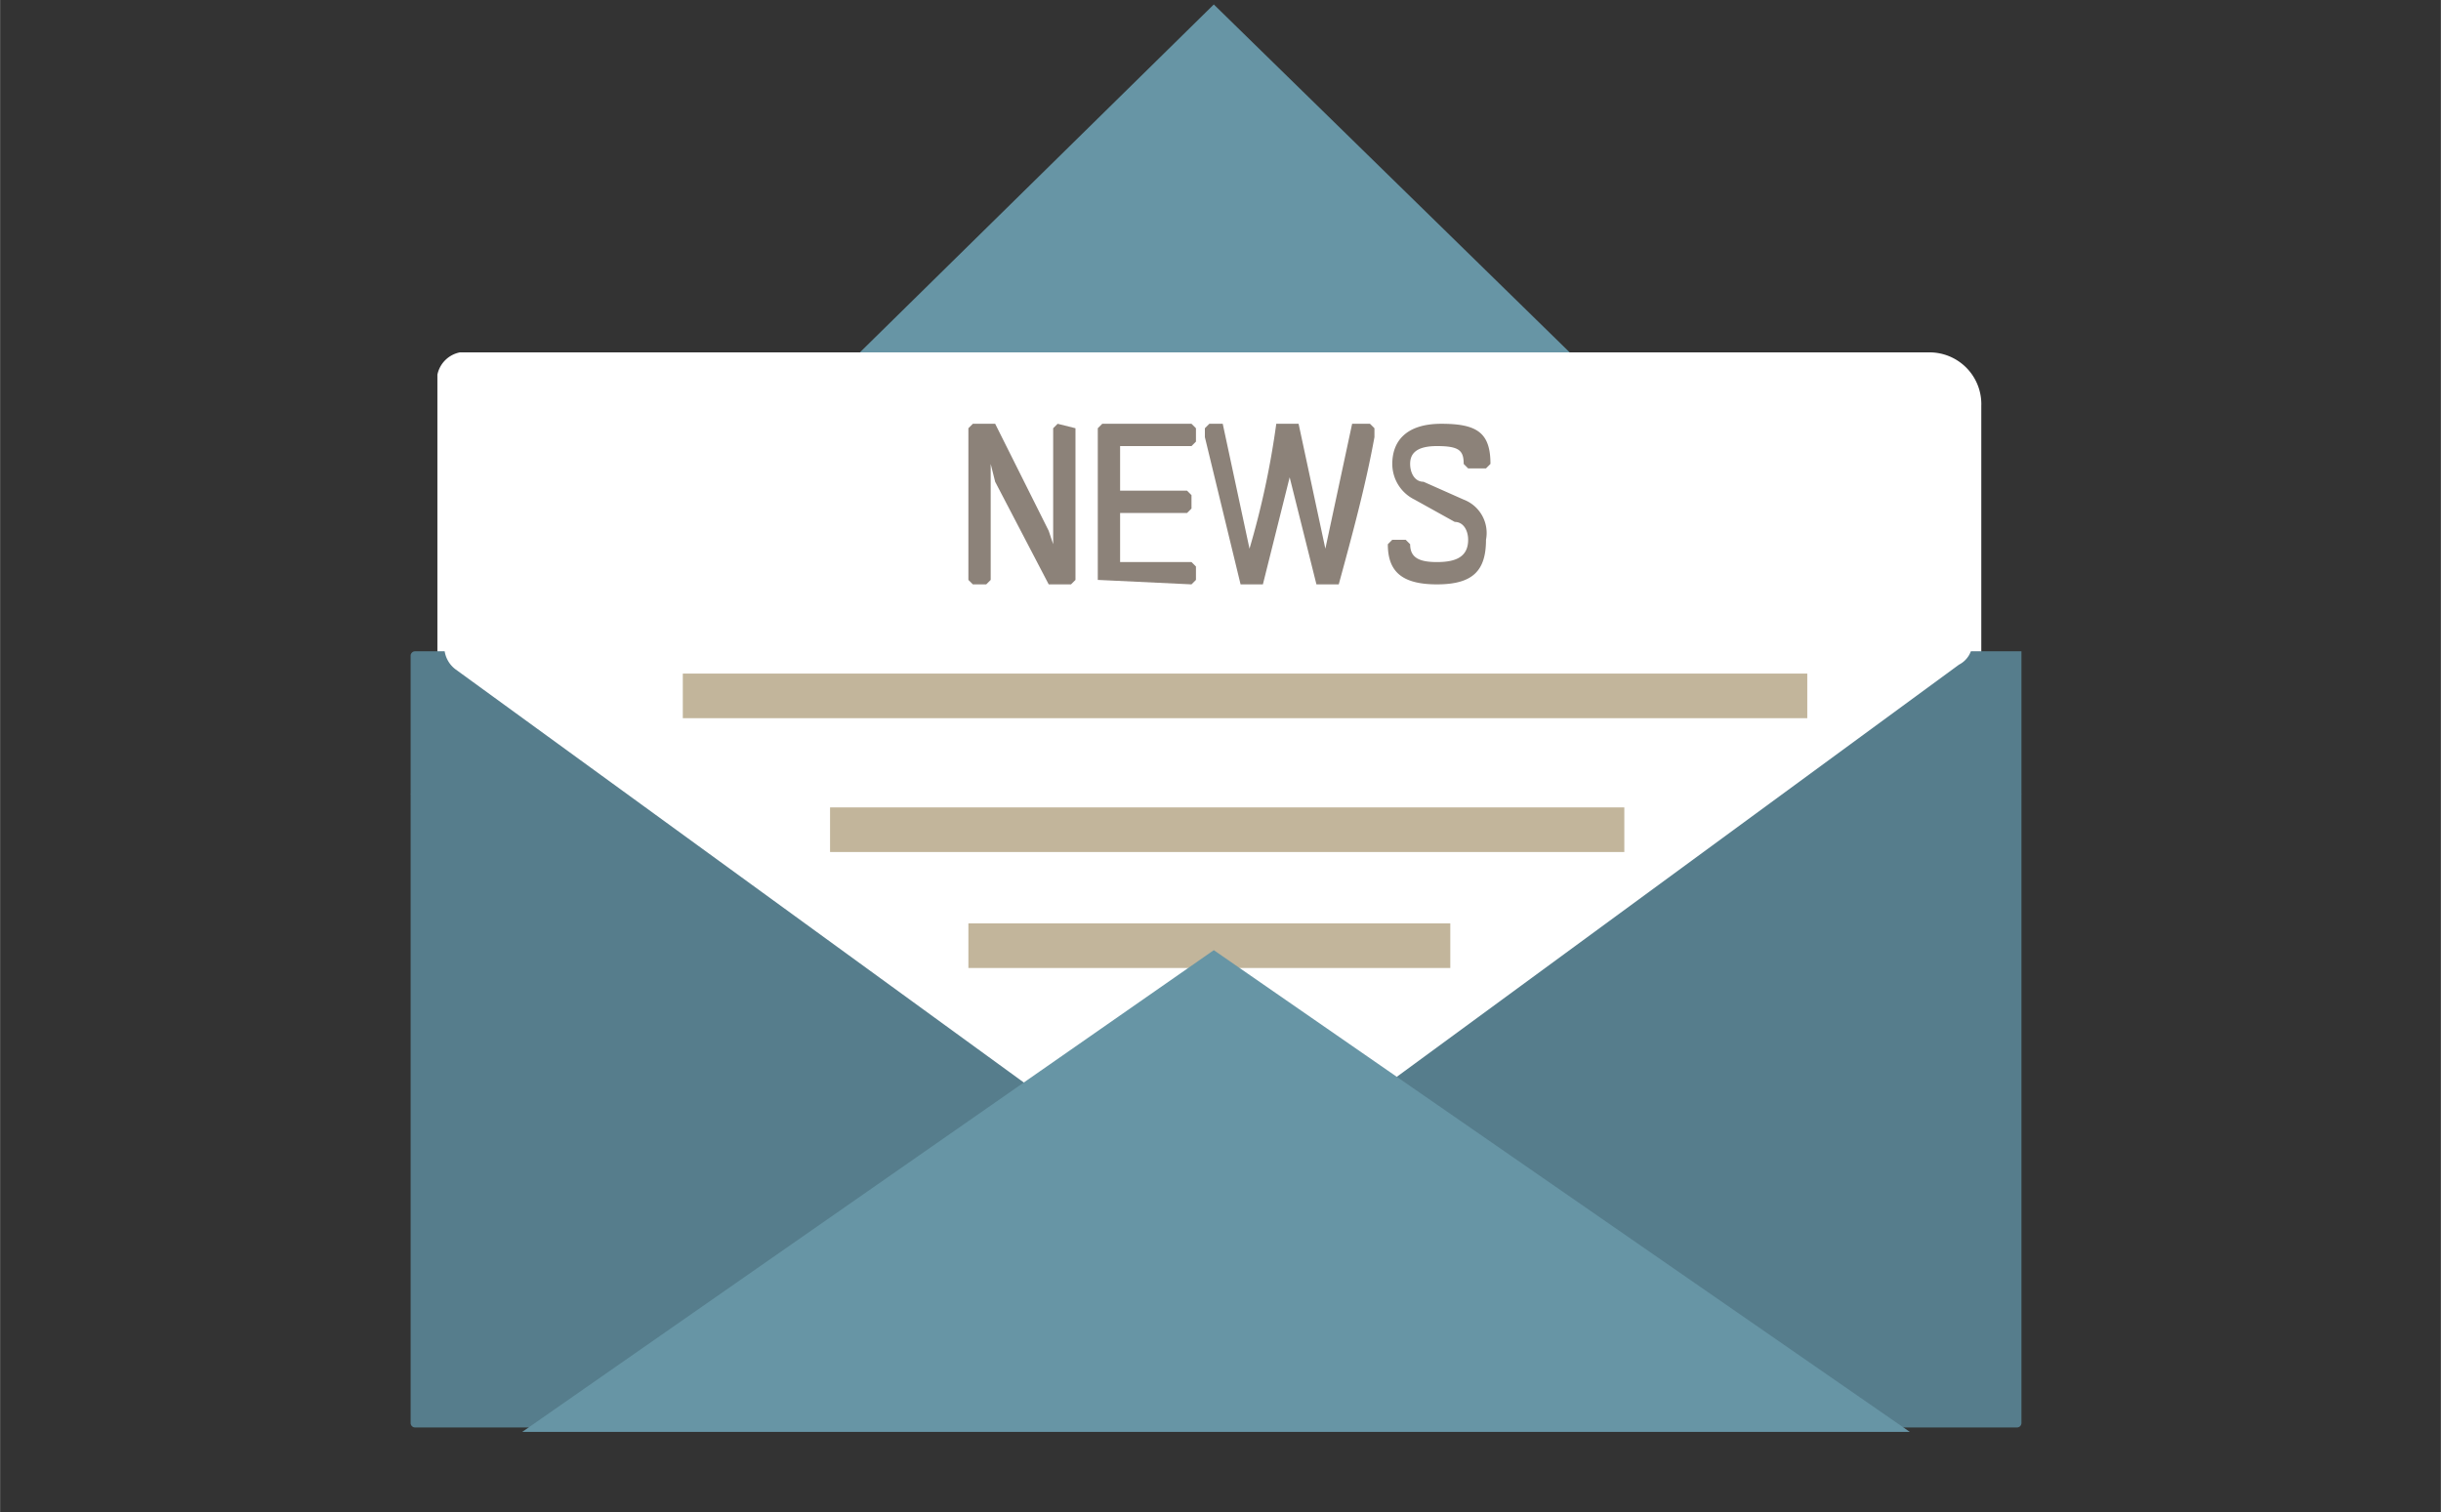 <svg id="Layer_1" data-name="Layer 1" xmlns="http://www.w3.org/2000/svg" width="19.3mm" height="11.96mm" viewBox="0 0 54.7 33.9"><rect x="0" y="0" width="54.7" height="33.9" fill="#333333" stroke="none"/><defs><style>.cls-1{fill:#6795a5;}.cls-2{fill:#fff;}.cls-3{fill:#567d8c;}.cls-4{fill:#8c8279;}.cls-5{fill:none;stroke:#c2b59b;stroke-miterlimit:10;}</style></defs><title>news_2</title><polygon class="cls-1" points="27.2 0.1 45.3 17.8 9.2 17.8 27.2 0.1"/><path class="cls-2" d="M10.3,7.9H43.2a1.16,1.16,0,0,1,1.2,1.2V17H9.8V8.4a.64.64,0,0,1,.5-.5Z"/><path class="cls-3" d="M9.3,14.6h36V31.9a.1.1,0,0,1-.1.1H9.3a.1.1,0,0,1-.1-.1h0V14.7A.1.1,0,0,1,9.3,14.6Z"/><path class="cls-4" d="M24.1,9.6V13l-.1.1h-.5l-1.2-2.3-.1-.4V13l-.1.1h-.3l-.1-.1V9.6l.1-.1h.5l1.2,2.4.1.3V9.6l.1-.1.4.1Z"/><path class="cls-4" d="M24.6,13V9.6l.1-.1h2l.1.1v.3l-.1.1H25.1v1h1.5l.1.1v.3l-.1.1H25.1v1.1h1.6l.1.1V13l-.1.1L24.6,13Z"/><path class="cls-4" d="M30.8,9.6v.2c-.2,1.1-.5,2.2-.8,3.3h-.5l-.6-2.4h0l-.6,2.4h-.5L27,9.8V9.6l.1-.1h.3l.6,2.8h0a19,19,0,0,0,.6-2.8h.5l.6,2.8h0l.6-2.8h.4Z"/><path class="cls-4" d="M33.3,12.1c0,.7-.3,1-1.1,1s-1.1-.3-1.1-.9l.1-.1h.3l.1.1c0,.3.2.4.6.4s.7-.1.7-.5c0-.2-.1-.4-.3-.4l-.9-.5a.89.89,0,0,1-.5-.8c0-.5.3-.9,1.1-.9s1.1.2,1.1.9l-.1.1h-.4l-.1-.1c0-.3-.1-.4-.6-.4s-.6.2-.6.4.1.4.3.4l.9.4A.8.8,0,0,1,33.3,12.1Z"/><path class="cls-2" d="M26.7,27,10.2,15a.63.63,0,0,1-.1-.9.55.55,0,0,1,.5-.3h33a.58.58,0,0,1,.6.6.55.55,0,0,1-.3.5L27.4,27A.48.48,0,0,1,26.7,27Z"/><line class="cls-5" x1="15.3" y1="15.6" x2="40.5" y2="15.6"/><line class="cls-5" x1="18.6" y1="18.6" x2="36.4" y2="18.6"/><line class="cls-5" x1="21.7" y1="21.2" x2="32.5" y2="21.2"/><polygon class="cls-1" points="27.2 21.3 42.8 32.1 11.7 32.1 27.2 21.3"/></svg>
